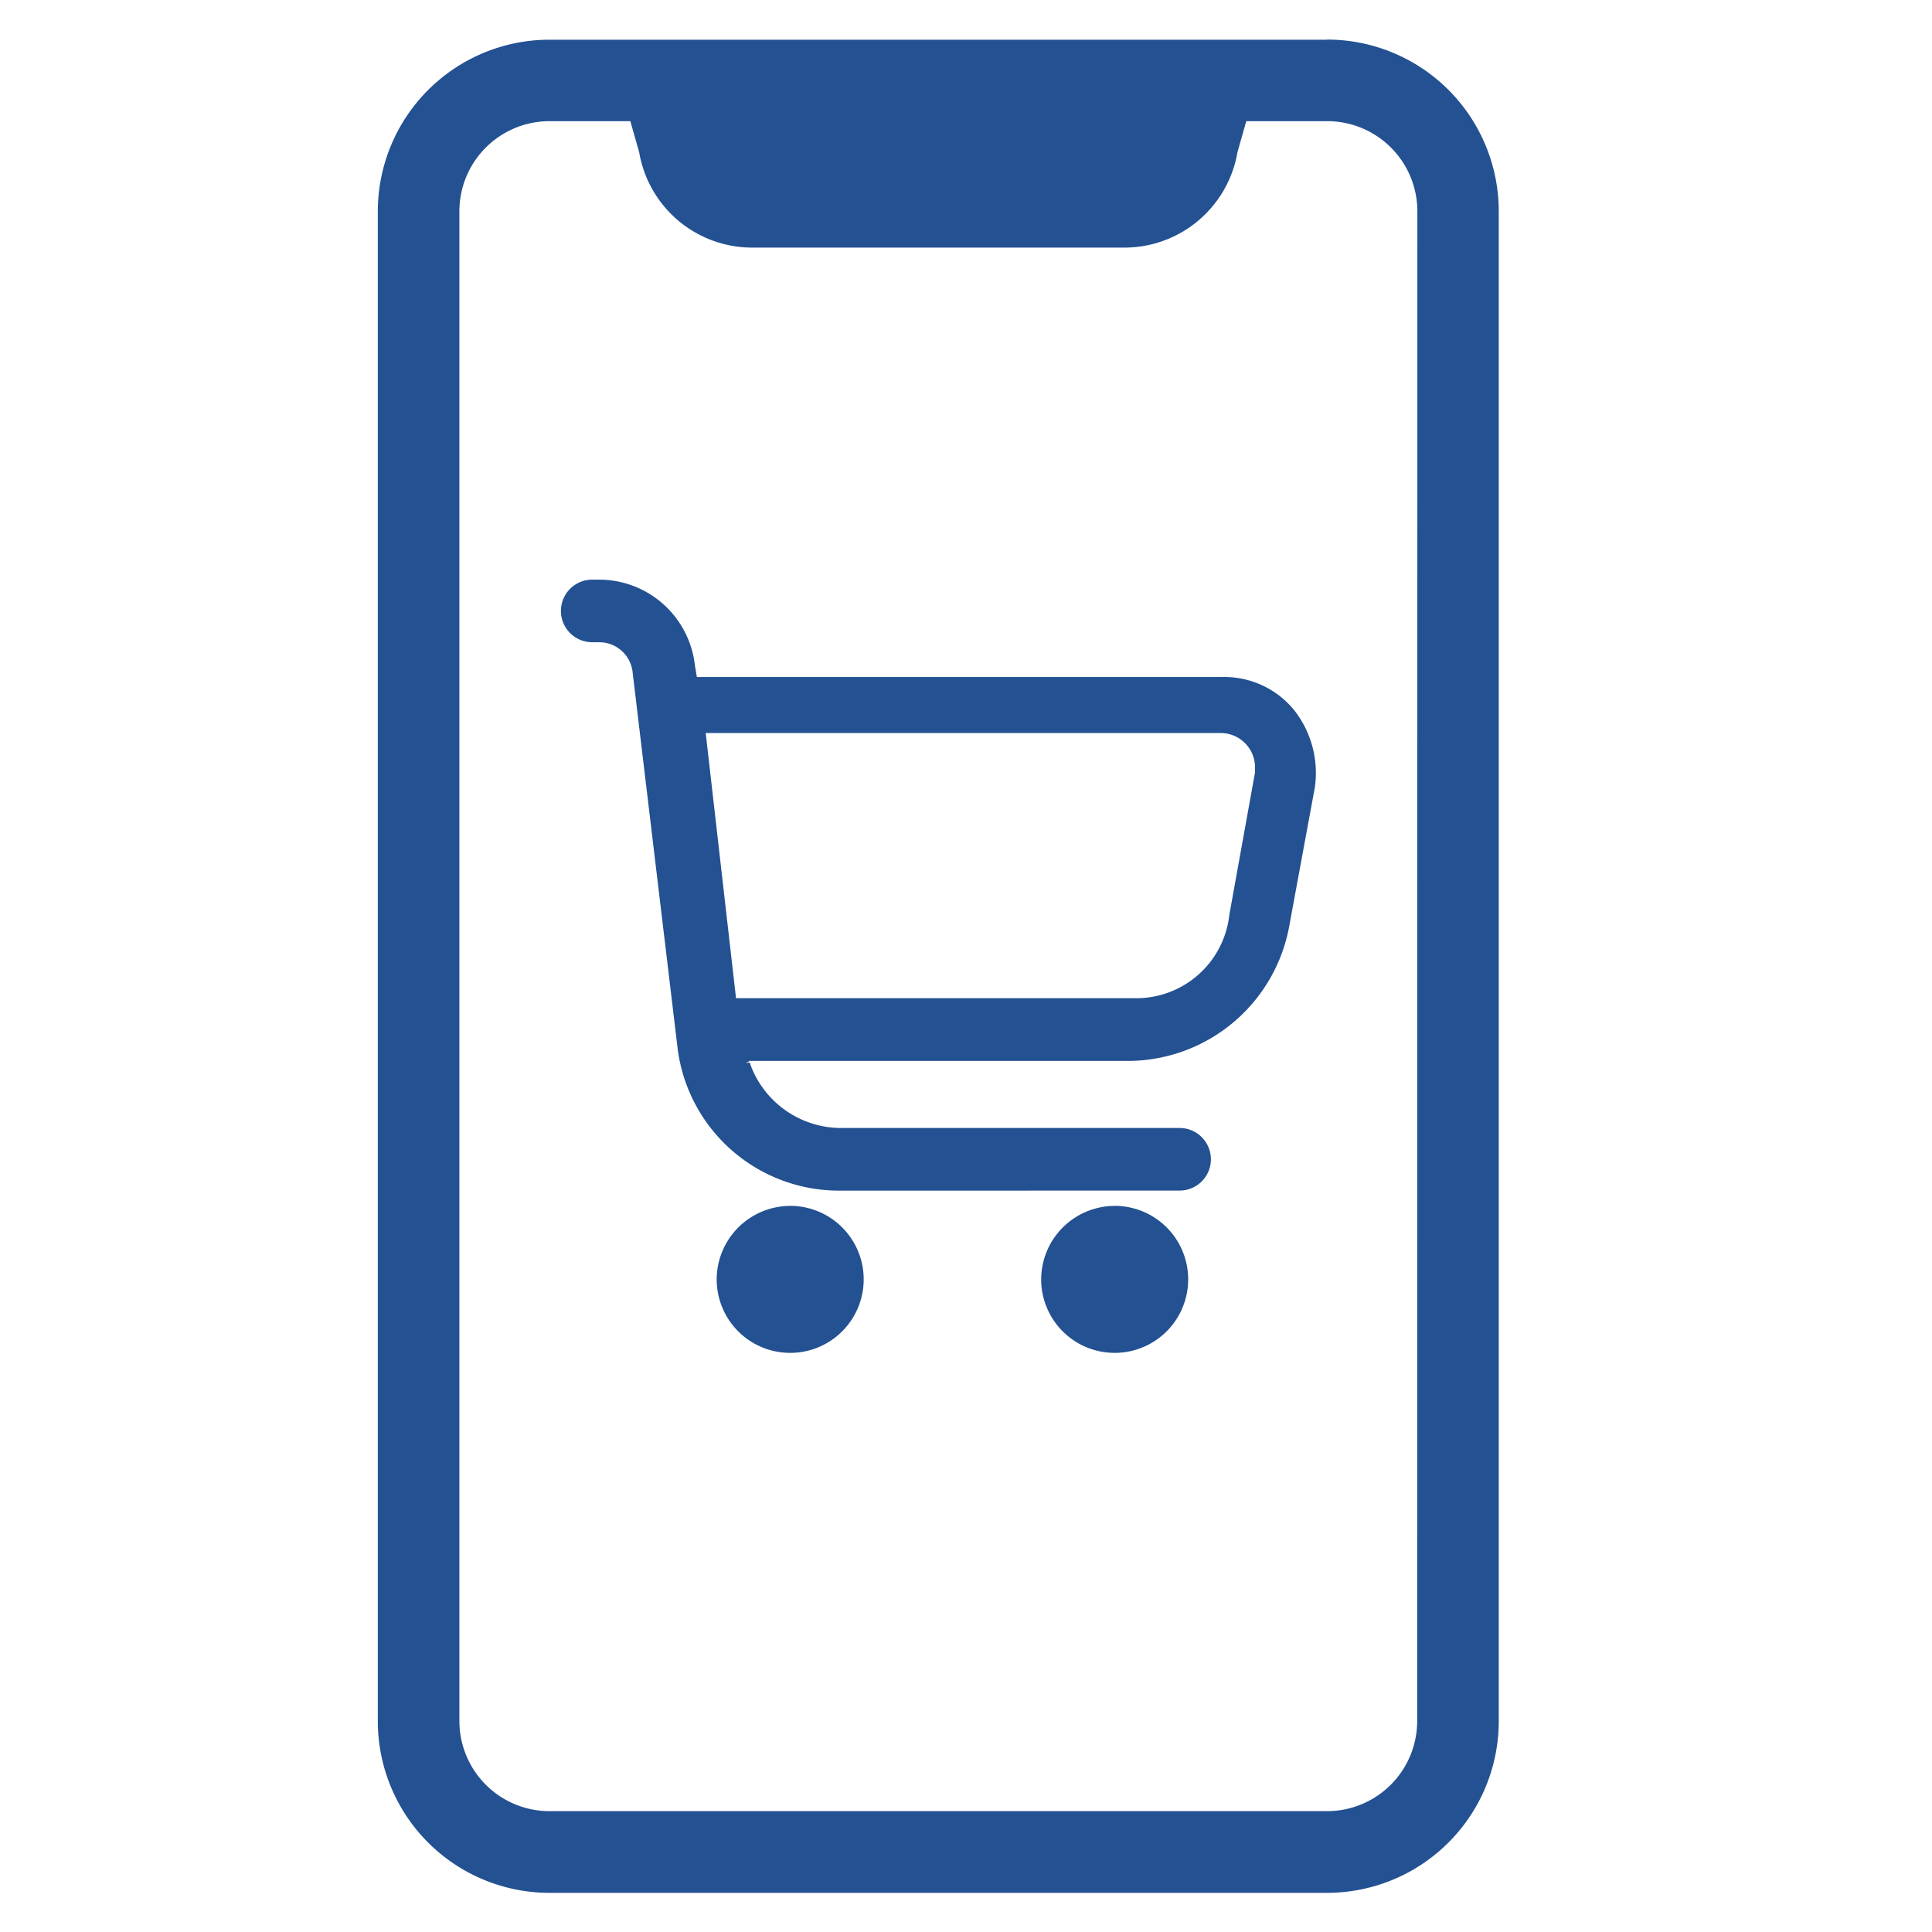 <svg xmlns="http://www.w3.org/2000/svg" width="45" height="45" viewBox="0 0 45 45">
  <g id="Group_845" data-name="Group 845" transform="translate(-243 -517)">
    <rect id="Rectangle_1296" data-name="Rectangle 1296" width="45" height="45" transform="translate(243 517)" fill="none"/>
    <g id="Group_431" data-name="Group 431" transform="translate(252 518.125)">
      <path id="Path_127" data-name="Path 127" d="M21.909,32.676H3.8a3.8,3.8,0,0,0-3.8,3.8V71.639a3.8,3.8,0,0,0,3.8,3.8H21.909a3.8,3.8,0,0,0,3.8-3.8V36.473a3.8,3.8,0,0,0-3.8-3.8m2.3,38.963a2.3,2.3,0,0,1-2.3,2.3H3.8a2.3,2.3,0,0,1-2.3-2.3V36.473a2.3,2.3,0,0,1,2.3-2.3H5.833l.25.881A2.471,2.471,0,0,0,8.51,37.118H17.2a2.471,2.471,0,0,0,2.427-2.064l.25-.881h2.036a2.3,2.3,0,0,1,2.3,2.3Z" transform="translate(0 -32.676)" fill="#235192" stroke="#235192" stroke-width="0.4"/>
      <path id="cart" d="M18.773,26.232a3.589,3.589,0,0,1-3.552-3.1L14.163,14.29a.983.983,0,0,0-.983-.831h-.151a.529.529,0,1,1,0-1.058h.151a2.045,2.045,0,0,1,2.041,1.814l.076.454h12.4a1.9,1.9,0,0,1,1.512.68,2.164,2.164,0,0,1,.453,1.663l-.6,3.25a3.627,3.627,0,0,1-3.477,2.948H16.355l.151.3a2.453,2.453,0,0,0,2.343,1.663H26.71a.529.529,0,0,1,0,1.058ZM16.2,22.15h9.448a2.381,2.381,0,0,0,2.419-2.116l.6-3.326v-.151a1,1,0,0,0-.983-.983H15.448Zm1.436,4.837A1.512,1.512,0,1,1,16.128,28.5,1.516,1.516,0,0,1,17.64,26.988Zm7.558,0A1.512,1.512,0,1,1,23.686,28.5,1.516,1.516,0,0,1,25.2,26.988Z" transform="translate(-8.235 0.175)" fill="#235192" stroke="#235192" stroke-width="0.4"/>
    </g>
  </g>
</svg>
